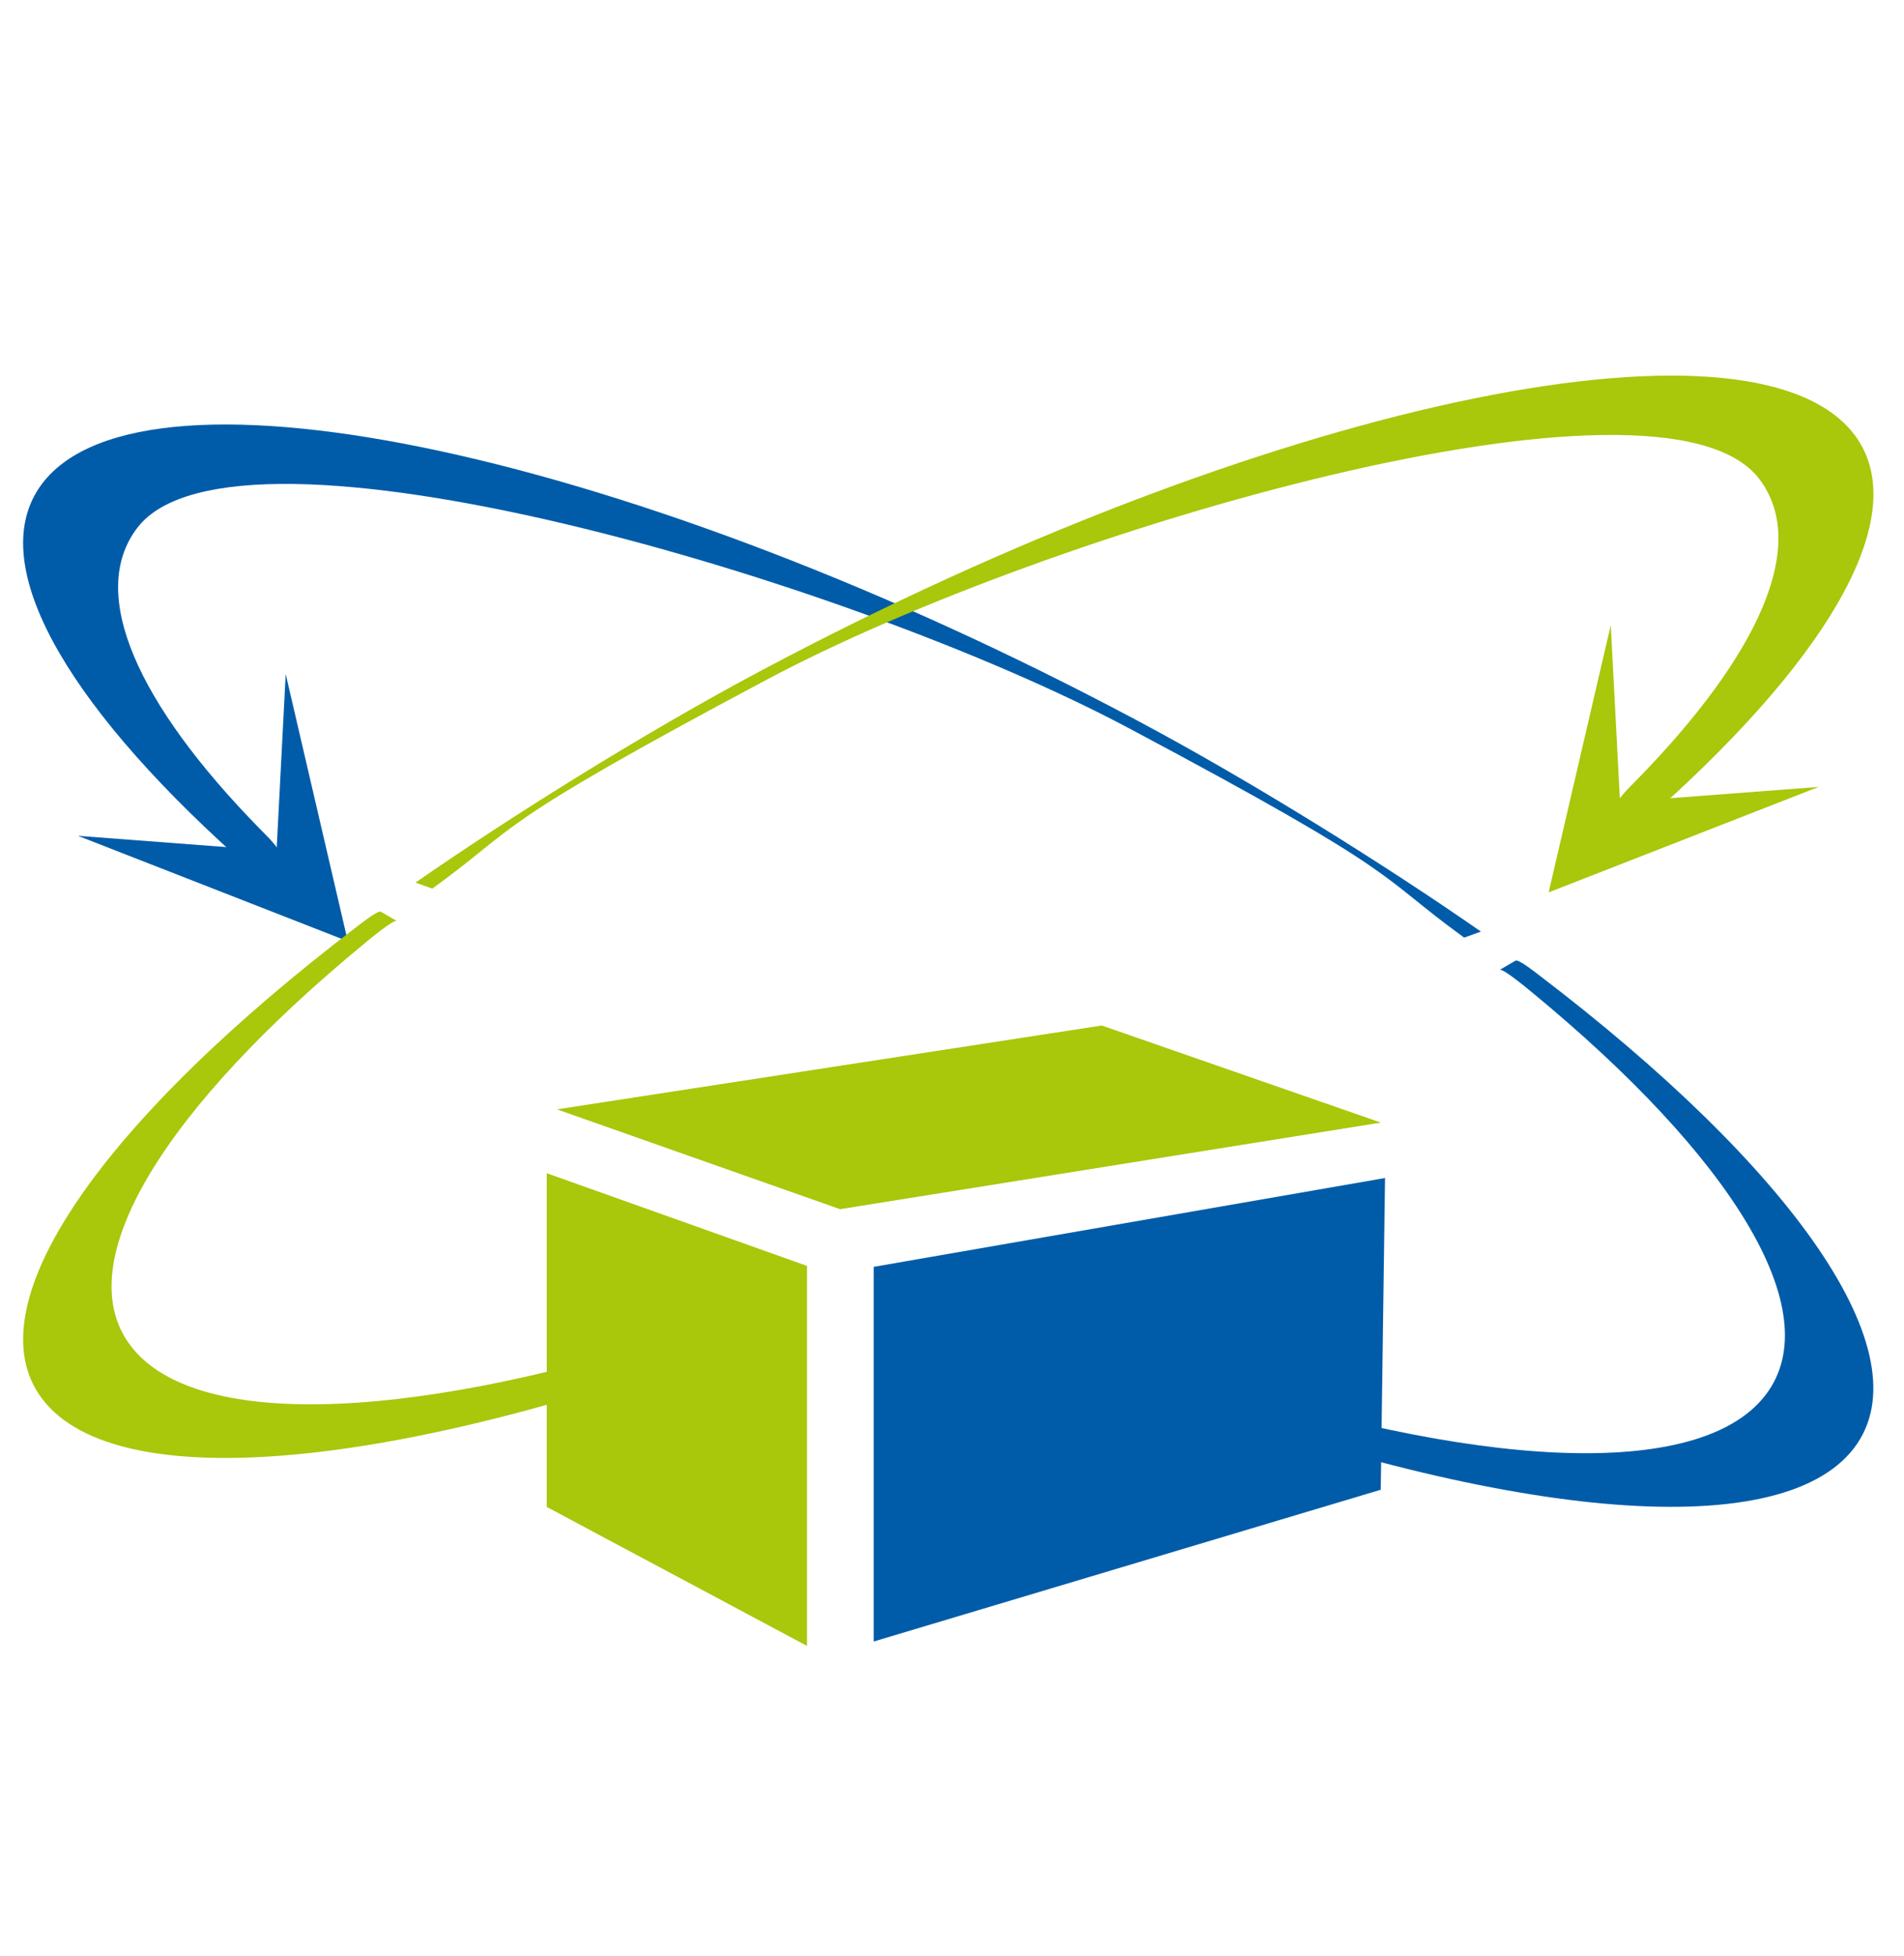 <?xml version="1.0" encoding="utf-8"?>
<!-- Generator: Adobe Illustrator 23.0.2, SVG Export Plug-In . SVG Version: 6.00 Build 0)  -->
<svg version="1.1" id="Layer_1" xmlns="http://www.w3.org/2000/svg" xmlns:xlink="http://www.w3.org/1999/xlink" x="0px" y="0px"
	 viewBox="0 0 187 192" style="enable-background:new 0 0 187 192;" xml:space="preserve">
<style type="text/css">
	.st0{fill-rule:evenodd;clip-rule:evenodd;fill:#A9C70B;}
	.st1{fill-rule:evenodd;clip-rule:evenodd;fill:#005CA9;}
</style>
<g>
	<polygon class="st0" points="53.7,115.17 53.7,147.93 79.26,161.57 79.26,124.27 	"/>
	<polygon class="st0" points="54.7,108.9 82.51,118.7 135.62,110.2 108.21,100.67 	"/>
	<polygon class="st1" points="85.81,124.36 85.81,161.14 135.61,146.24 136.03,115.64 	"/>
	<g>
		<path class="st1" d="M111.54,70.65C62.54,44.58,14.3,34.16,4.16,47.45c-5.79,7.59,2.07,21.32,19,36.56
			c1.36,1.22,2.39,1.46,3.86,2.7l0.92-2.42c-0.92-1.49-1.49-1.97-2.5-3.01C13.53,69.1,8.57,58.26,13.48,51.82
			c9.61-12.6,69.78,4.97,97.42,19.68c27.64,14.7,24.1,14.17,32.9,20.54l1.65-0.59C136.19,85.01,123,76.74,111.54,70.65L111.54,70.65
			z M147.29,95.21c0.32-0.19,2.97,2.04,3.12,2.16c19.59,16.11,29.25,31.37,23.01,39.55c-6.54,8.58-28.94,7.21-56.47-1.94l-3.88,1.33
			c33.68,12.57,61.59,15.58,69.03,5.83c7.03-9.22-6.06-27.49-31.07-46.51c-0.15-0.11-1.89-1.5-2.18-1.33L147.29,95.21z"/>
		<polygon class="st1" points="28.06,66.17 34.16,92.4 7.66,82.05 27.16,83.53 		"/>
	</g>
	<g>
		<path class="st0" d="M74.72,65.85c49.01-26.07,97.25-36.49,107.39-23.2c5.79,7.59-2.07,21.32-19,36.56
			c-1.36,1.22-2.39,1.46-3.86,2.7l-0.92-2.42c0.92-1.49,1.49-1.97,2.5-3.01c11.91-12.19,16.87-23.02,11.95-29.47
			c-9.61-12.6-69.78,4.97-97.42,19.68c-27.64,14.7-24.1,14.17-32.9,20.54l-1.65-0.59C50.07,80.21,63.27,71.94,74.72,65.85
			L74.72,65.85z M38.97,90.41c-0.32-0.19-2.97,2.04-3.12,2.16c-19.59,16.11-29.25,31.37-23.01,39.55
			c6.54,8.58,28.94,7.21,56.47-1.94l3.88,1.33c-33.68,12.57-61.59,15.58-69.03,5.83c-7.03-9.22,6.06-27.49,31.07-46.51
			c0.15-0.11,1.89-1.5,2.18-1.33L38.97,90.41z"/>
		<polygon class="st0" points="158.2,61.37 152.1,87.6 178.61,77.25 159.11,78.73 		"/>
	</g>
</g>
</svg>
